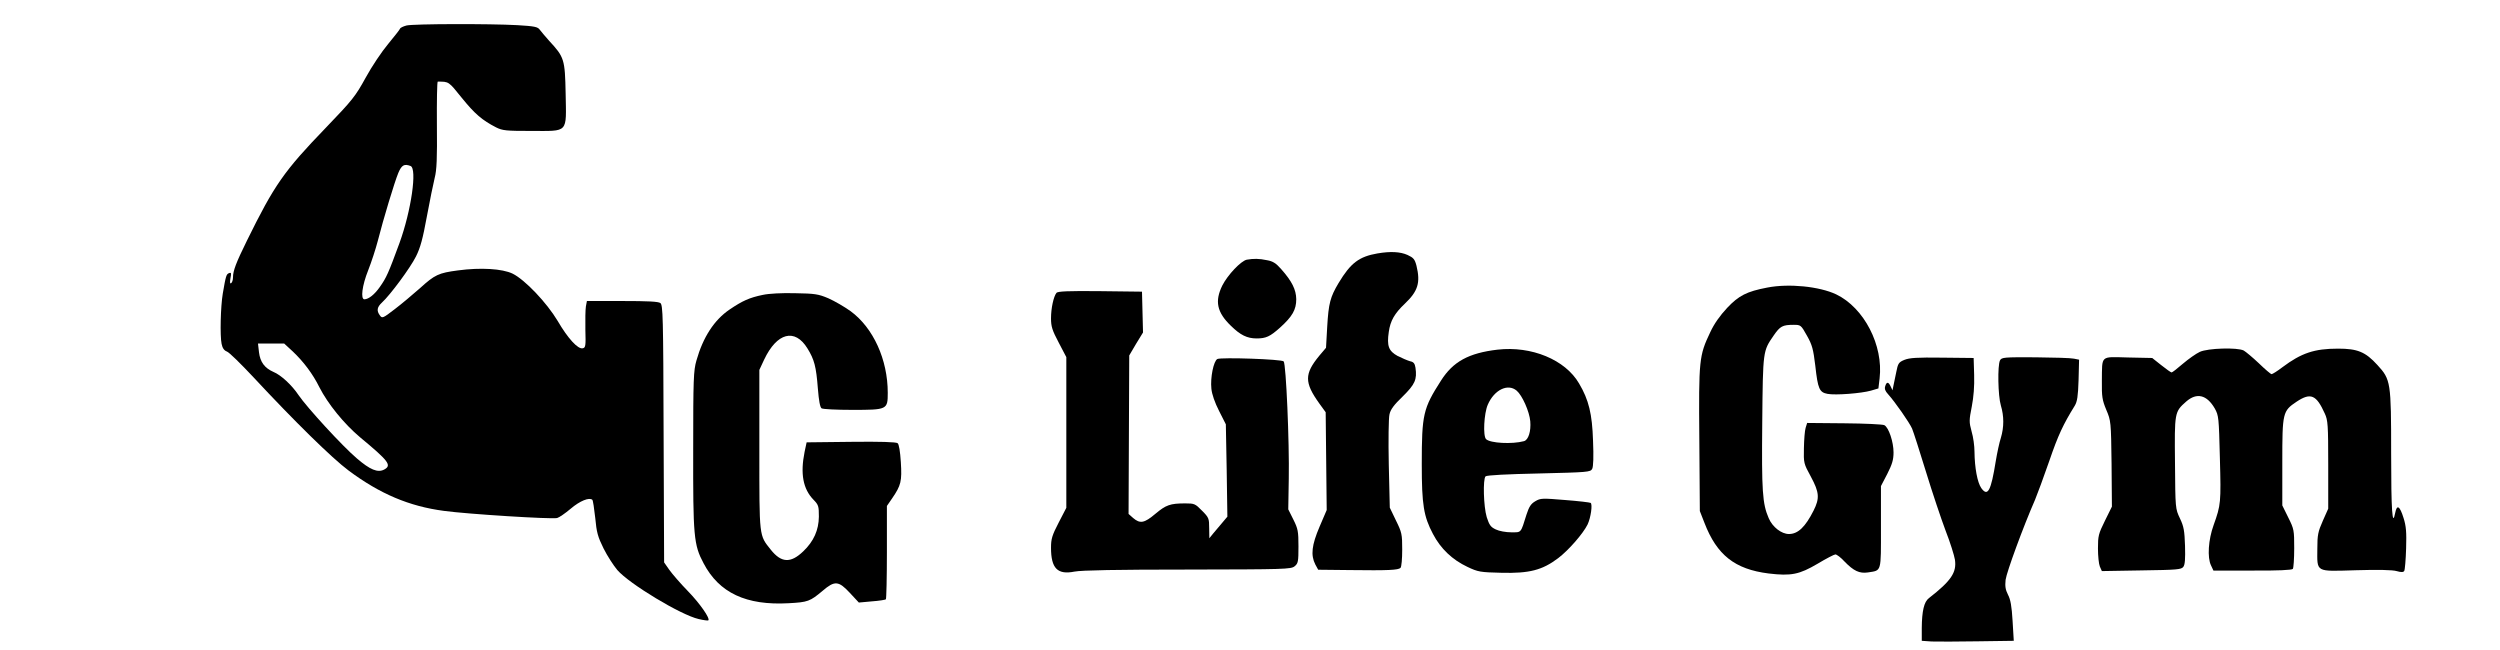 <?xml version="1.0" standalone="no"?>
<!DOCTYPE svg PUBLIC "-//W3C//DTD SVG 20010904//EN"
 "http://www.w3.org/TR/2001/REC-SVG-20010904/DTD/svg10.dtd">
<svg version="1.0" xmlns="http://www.w3.org/2000/svg"
 width="1470pt" height="382pt" viewBox="0 0 1470 382"
 preserveAspectRatio="xMidYMid meet">

<g transform="translate(0,382) scale(0.1,-0.1)"
fill="#000000" stroke="none">
<path d="M2390 3670 c-19 -5 -36 -13 -38 -19 -2 -6 -34 -46 -70 -90 -37 -44
-96 -132 -132 -198 -60 -109 -77 -131 -233 -293 -249 -258 -304 -338 -465
-665 -64 -130 -82 -177 -82 -216 0 -15 -5 -31 -11 -34 -7 -5 -8 5 -4 29 6 30
5 35 -8 30 -16 -6 -19 -14 -37 -120 -13 -77 -17 -248 -7 -296 5 -25 15 -39 31
-45 13 -4 83 -73 157 -152 240 -258 462 -476 559 -548 184 -137 356 -210 560
-237 138 -19 634 -50 666 -42 12 3 48 28 80 55 54 46 109 68 127 52 4 -4 11
-52 17 -106 8 -86 15 -111 49 -180 22 -44 59 -101 81 -127 70 -81 373 -264
478 -288 29 -7 55 -10 57 -8 12 11 -49 99 -120 172 -44 45 -93 102 -110 126
l-30 43 -3 756 c-2 695 -4 757 -19 769 -12 9 -74 12 -224 12 l-208 0 -6 -32
c-3 -18 -4 -80 -3 -138 3 -95 1 -105 -16 -108 -28 -6 -87 58 -147 161 -64 107
-192 242 -265 278 -60 29 -188 37 -321 19 -114 -15 -136 -25 -224 -105 -41
-36 -107 -92 -148 -123 -70 -54 -74 -55 -87 -37 -21 28 -17 49 12 76 49 45
166 203 200 271 26 52 40 104 64 235 17 92 38 194 46 227 12 45 15 115 13 312
-1 140 1 254 5 254 66 0 63 2 141 -95 76 -94 120 -132 202 -174 38 -19 58 -21
208 -21 220 0 205 -16 201 219 -4 203 -8 215 -97 311 -22 25 -47 54 -55 65
-12 17 -30 21 -132 27 -164 9 -610 8 -652 -2z m24 -826 c40 -15 4 -263 -65
-453 -65 -177 -77 -204 -116 -259 -31 -44 -65 -71 -90 -72 -24 0 -14 81 22
171 19 48 44 125 56 171 33 130 99 348 121 401 20 47 35 55 72 41z m-692
-1091 c63 -60 117 -131 156 -210 50 -98 145 -215 239 -294 170 -141 188 -165
142 -190 -38 -20 -83 -1 -160 65 -85 72 -294 300 -343 372 -40 60 -104 119
-148 137 -52 23 -78 58 -85 115 l-6 52 77 0 77 0 51 -47z"/>
<path d="M8100 2330 c-109 -19 -158 -56 -229 -174 -49 -82 -59 -119 -67 -257
l-7 -124 -39 -46 c-89 -108 -89 -158 0 -282 l37 -51 3 -288 3 -287 -42 -98
c-46 -108 -53 -167 -25 -222 l17 -31 187 -2 c225 -3 284 0 297 13 6 6 10 54
10 107 0 91 -2 101 -37 172 l-36 75 -6 255 c-3 140 -1 272 4 293 6 29 26 56
78 106 72 71 85 99 75 169 -4 25 -11 34 -32 38 -14 4 -47 18 -73 31 -53 29
-64 59 -52 141 9 66 34 109 94 166 78 74 93 124 69 223 -10 39 -18 48 -53 64
-43 19 -99 22 -176 9z"/>
<path d="M7331 2293 c-34 -7 -112 -89 -144 -152 -45 -92 -32 -157 51 -237 55
-54 95 -74 151 -74 55 0 79 11 138 64 72 65 95 105 95 167 -1 56 -25 105 -89
177 -30 34 -48 46 -83 52 -47 10 -79 10 -119 3z"/>
<path d="M10391 2129 c-120 -23 -167 -47 -235 -119 -43 -46 -77 -94 -100 -144
-65 -137 -68 -159 -64 -630 l3 -421 27 -69 c73 -190 179 -273 377 -298 133
-16 181 -6 288 57 50 30 98 55 105 55 8 0 32 -18 53 -41 55 -57 89 -72 138
-65 82 13 77 -3 77 267 l0 241 37 71 c29 57 37 84 37 127 0 61 -28 146 -54
160 -9 5 -115 10 -235 11 l-219 2 -9 -29 c-5 -16 -9 -69 -10 -119 -2 -88 -1
-91 41 -168 50 -93 52 -127 16 -199 -49 -97 -92 -138 -145 -138 -44 0 -97 41
-119 93 -37 85 -42 158 -38 564 4 424 4 418 67 510 38 55 52 63 118 63 41 0
43 -1 78 -64 31 -55 37 -79 49 -177 15 -136 24 -156 72 -165 47 -9 198 3 255
19 l44 13 7 59 c23 194 -91 415 -255 494 -99 47 -279 65 -406 40z"/>
<path d="M6212 2098 c-17 -22 -32 -90 -32 -150 0 -48 7 -70 45 -142 l45 -86 0
-443 0 -443 -45 -87 c-39 -75 -45 -96 -45 -148 0 -121 38 -160 138 -140 41 8
248 12 666 12 571 1 607 2 628 19 21 17 23 27 23 117 0 89 -3 104 -30 158
l-30 60 3 180 c4 213 -16 676 -30 690 -11 13 -367 25 -390 14 -22 -12 -42
-109 -35 -175 3 -32 20 -81 45 -130 l40 -79 5 -271 4 -272 -32 -38 c-18 -22
-42 -50 -54 -64 l-20 -25 -1 60 c0 56 -2 62 -42 102 -40 41 -45 43 -99 43 -88
0 -113 -9 -175 -61 -65 -55 -90 -60 -131 -25 l-27 24 2 466 2 466 40 68 41 67
-3 120 -3 120 -246 3 c-189 2 -249 -1 -257 -10z"/>
<path d="M4485 2086 c-78 -16 -120 -35 -195 -86 -90 -61 -156 -162 -195 -300
-17 -59 -19 -109 -19 -520 -1 -515 3 -563 61 -672 91 -174 251 -249 500 -235
114 6 126 11 200 73 71 61 94 59 160 -12 l53 -57 77 7 c42 3 79 9 82 12 3 3 6
128 6 277 l0 272 31 45 c52 76 58 100 51 212 -4 64 -11 106 -19 112 -9 7 -99
10 -274 8 l-261 -3 -12 -56 c-26 -129 -9 -218 52 -281 30 -31 32 -38 32 -100
-1 -79 -30 -145 -92 -204 -74 -71 -129 -68 -191 10 -69 87 -67 67 -67 587 l0
470 28 60 c75 159 181 187 255 66 40 -65 51 -105 61 -235 6 -74 13 -111 22
-117 8 -5 88 -9 179 -9 207 0 210 1 210 100 0 196 -85 382 -218 480 -36 26
-95 60 -131 76 -59 25 -79 28 -196 30 -78 2 -154 -2 -190 -10z"/>
<path d="M8805 1764 c-169 -20 -261 -70 -332 -182 -105 -164 -113 -198 -113
-492 0 -238 11 -306 66 -410 45 -86 113 -151 202 -193 63 -30 75 -32 201 -35
163 -4 239 15 333 86 62 47 147 145 173 198 19 40 30 119 18 127 -5 3 -73 11
-151 17 -133 11 -144 11 -174 -7 -26 -15 -37 -32 -52 -78 -35 -112 -29 -105
-90 -105 -31 0 -71 7 -91 17 -30 14 -38 26 -53 72 -19 63 -23 224 -7 240 7 7
128 13 313 17 289 7 304 8 314 27 7 13 9 72 5 166 -5 157 -25 240 -82 336 -81
140 -280 222 -480 199z m113 -241 c33 -28 75 -123 80 -180 5 -59 -11 -110 -37
-117 -70 -19 -199 -12 -223 12 -19 19 -12 151 10 202 38 88 118 127 170 83z"/>
<path d="M12935 1751 c-22 -10 -67 -42 -100 -70 -32 -28 -62 -51 -66 -51 -4 0
-31 19 -61 43 l-53 42 -142 3 c-166 4 -152 16 -154 -138 -1 -93 2 -112 26
-170 27 -64 28 -68 31 -317 l2 -252 -41 -83 c-38 -77 -41 -89 -41 -163 0 -44
5 -92 11 -106 l12 -27 233 4 c210 3 234 5 246 21 10 13 12 47 10 123 -3 89 -7
114 -30 162 -27 57 -27 58 -29 325 -3 299 -3 301 66 362 62 54 121 40 168 -41
23 -42 24 -51 30 -293 7 -260 6 -273 -37 -393 -31 -85 -38 -191 -15 -237 l14
-30 230 0 c148 -1 233 3 237 10 4 5 8 60 8 121 0 106 -1 113 -35 181 l-35 71
0 254 c0 292 2 301 84 356 83 55 116 41 166 -70 18 -39 20 -66 20 -301 l0
-258 -32 -72 c-28 -63 -32 -83 -32 -162 -1 -143 -14 -135 227 -128 129 4 216
2 239 -5 28 -8 40 -7 45 1 4 7 9 66 11 132 3 96 0 132 -15 179 -22 71 -39 82
-49 31 -17 -90 -24 12 -24 348 0 421 -2 435 -81 521 -70 77 -117 96 -231 96
-140 0 -216 -26 -327 -109 -30 -23 -59 -41 -64 -41 -5 0 -39 29 -75 64 -37 35
-77 68 -89 75 -37 19 -211 14 -258 -8z"/>
<path d="M11198 1704 c-34 -14 -38 -21 -48 -72 -7 -32 -14 -68 -17 -82 l-5
-25 -11 23 c-13 28 -24 28 -32 1 -5 -15 0 -29 17 -47 42 -47 125 -166 141
-202 8 -19 45 -134 82 -255 37 -121 89 -276 115 -345 27 -69 51 -146 55 -171
11 -75 -22 -124 -153 -226 -29 -22 -41 -76 -42 -175 l0 -76 58 -4 c31 -1 153
-1 270 1 l213 3 -7 117 c-5 86 -12 126 -27 154 -15 30 -18 49 -14 88 6 45 104
313 173 470 13 31 51 134 84 229 52 152 82 215 150 325 14 24 19 54 22 150 l3
120 -30 6 c-16 4 -119 7 -227 8 -185 1 -198 0 -208 -18 -15 -30 -12 -208 5
-265 19 -63 19 -128 0 -191 -9 -27 -22 -89 -30 -137 -28 -175 -47 -211 -85
-158 -23 33 -39 119 -40 214 0 33 -7 86 -17 119 -15 56 -15 65 1 146 11 57 16
120 14 186 l-3 100 -185 2 c-148 2 -192 -1 -222 -13z"/>
</g>
</svg>
